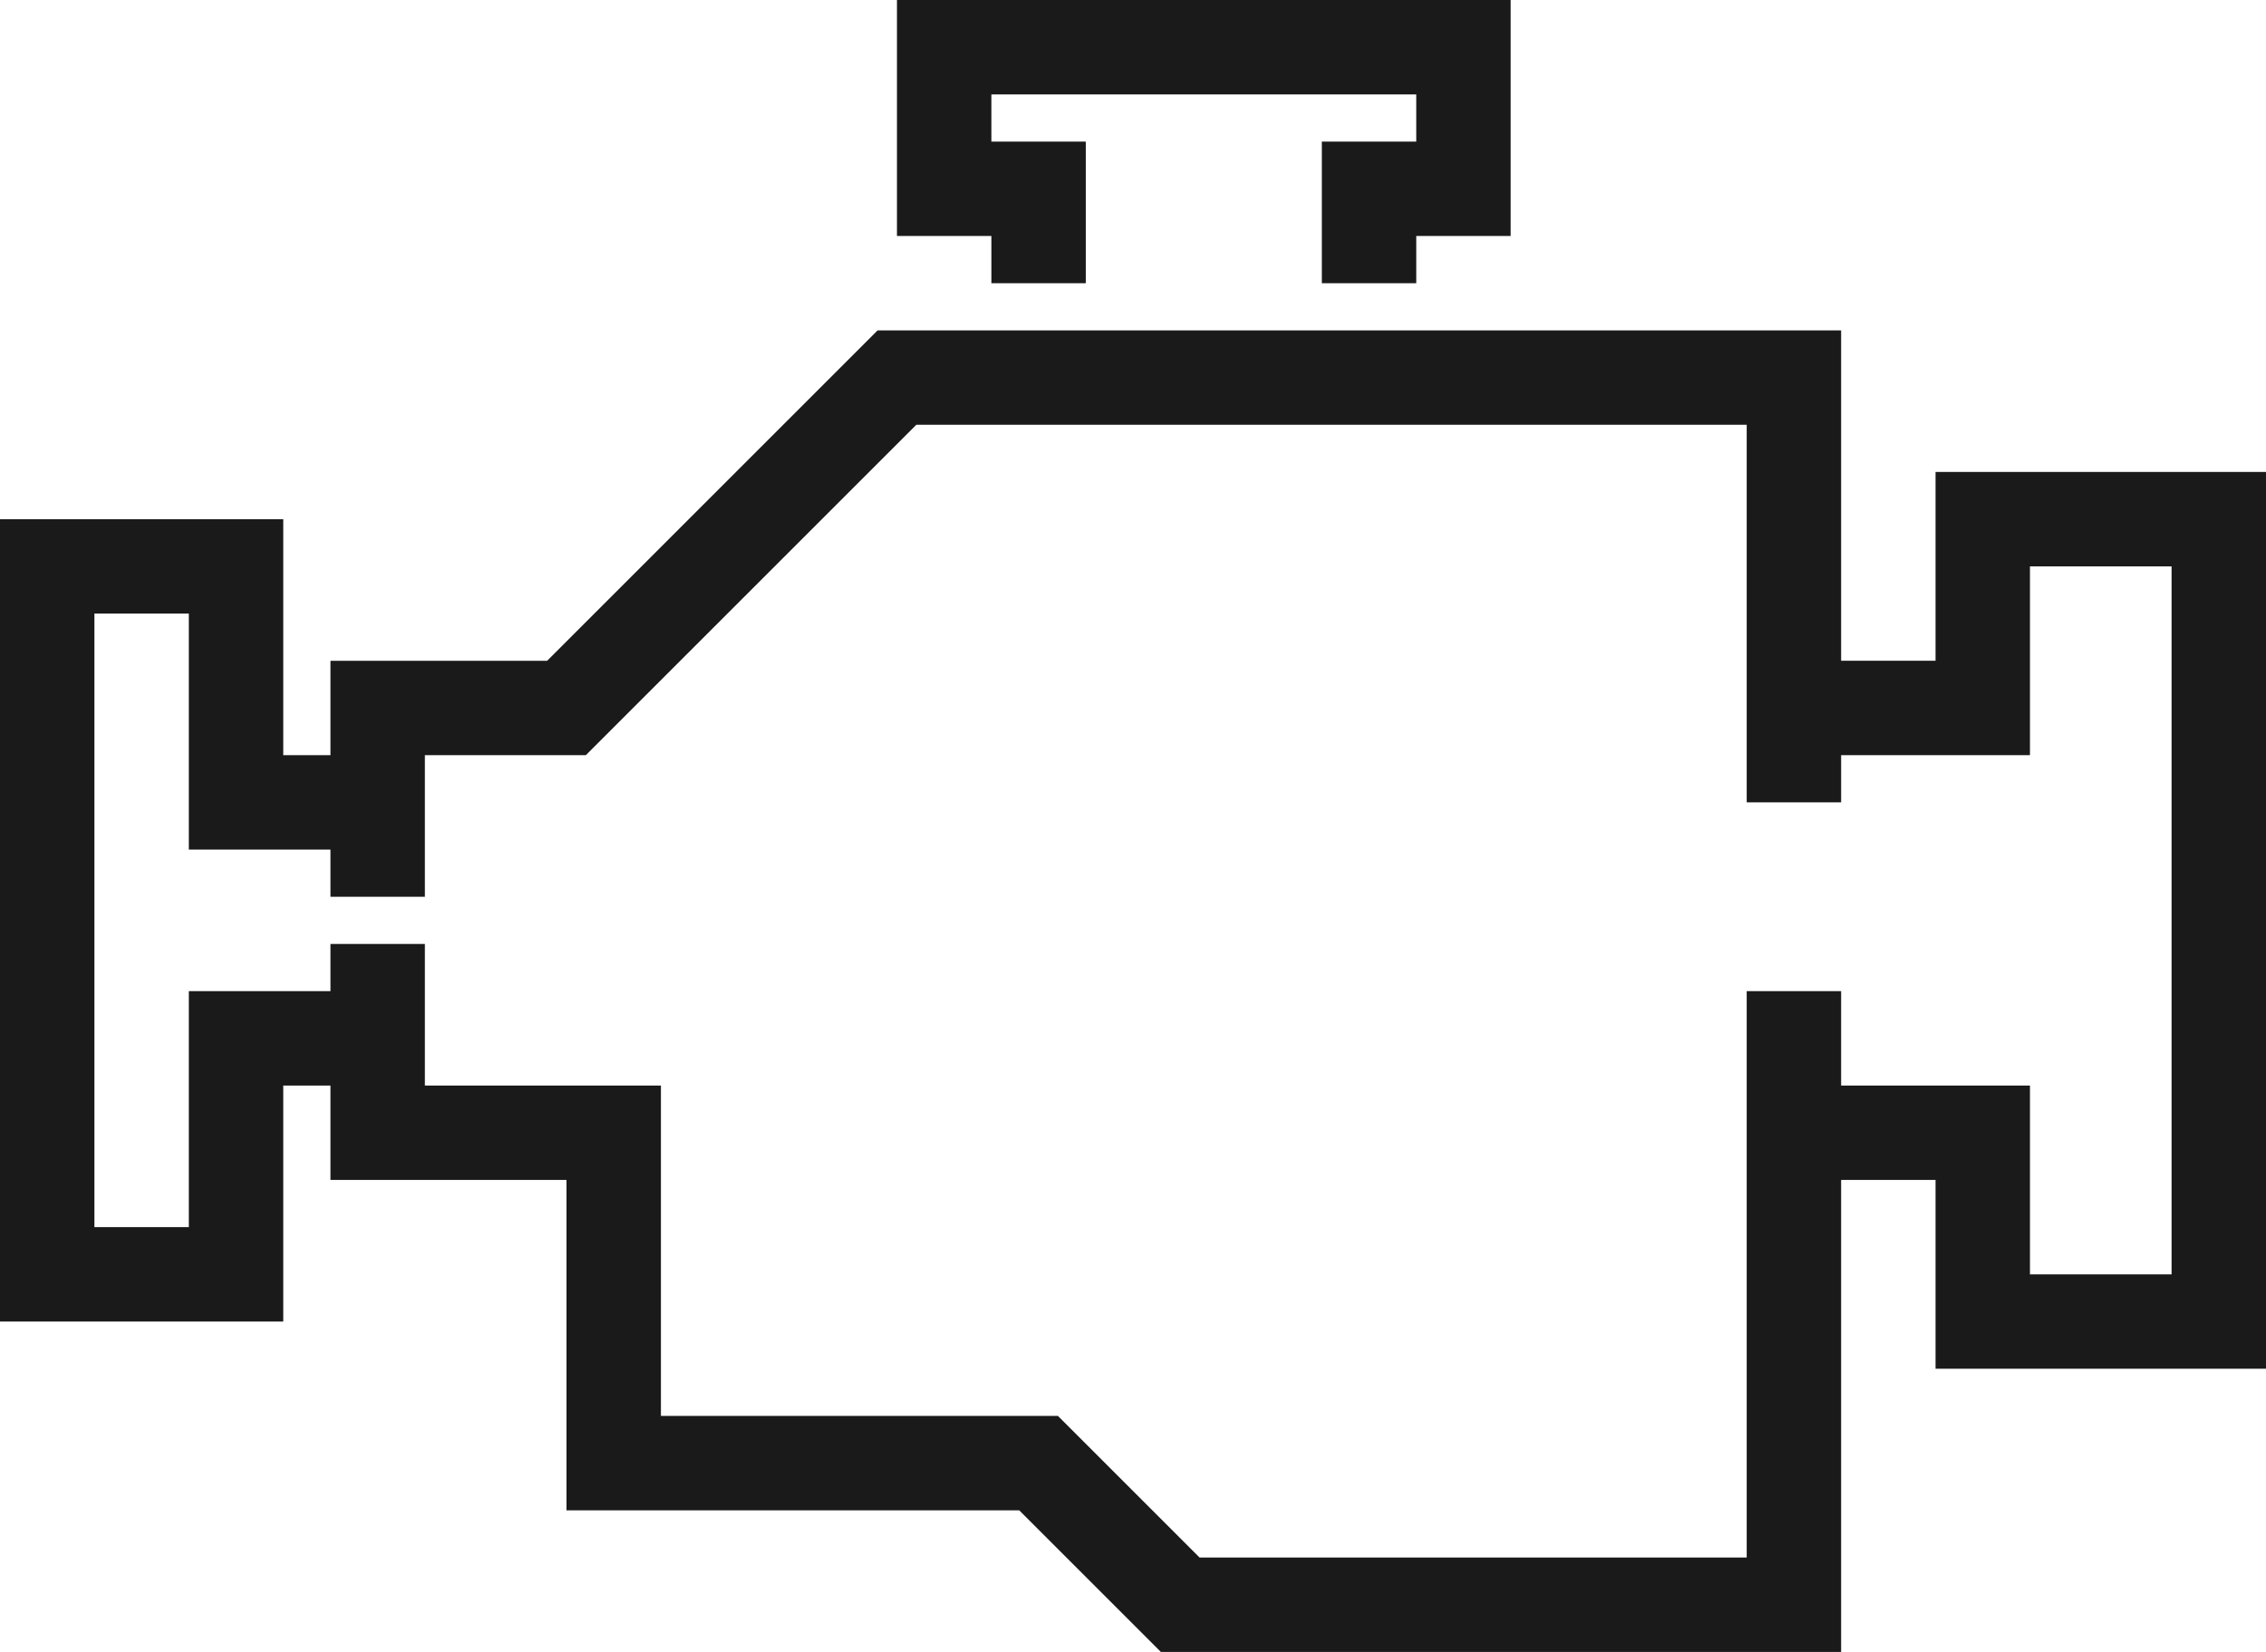 <svg xmlns="http://www.w3.org/2000/svg" width="48" height="35" viewBox="0 0 48 35">
  <defs>
    <style>
      .cls-1 {
        fill: #1a1a1a;
        fill-rule: evenodd;
      }
    </style>
  </defs>
  <path id="i3.svg" class="cls-1" d="M1123,1449v-4h-2v10h-14.41l-3-3H1094v-7h-5v-2h-1v5h-6v-17h6v5h1v-2h4.59l7-7H1121v7h2v-4h7v19h-7Zm5-17h-3v4h-4v1h-2v-8h-17.59l-7,7H1091v3h-2v-1h-3v-5h-2v13h2v-5h3v-1h2v3h5v7h8.41l3,3H1119v-12h2v2h4v4h3v-15Zm-16-6h-2v-3h2v-1h-9v1h2v3h-2v-1h-2v-5h13v5h-2v1Z" transform="translate(-1082 -1420)"/>
</svg>

